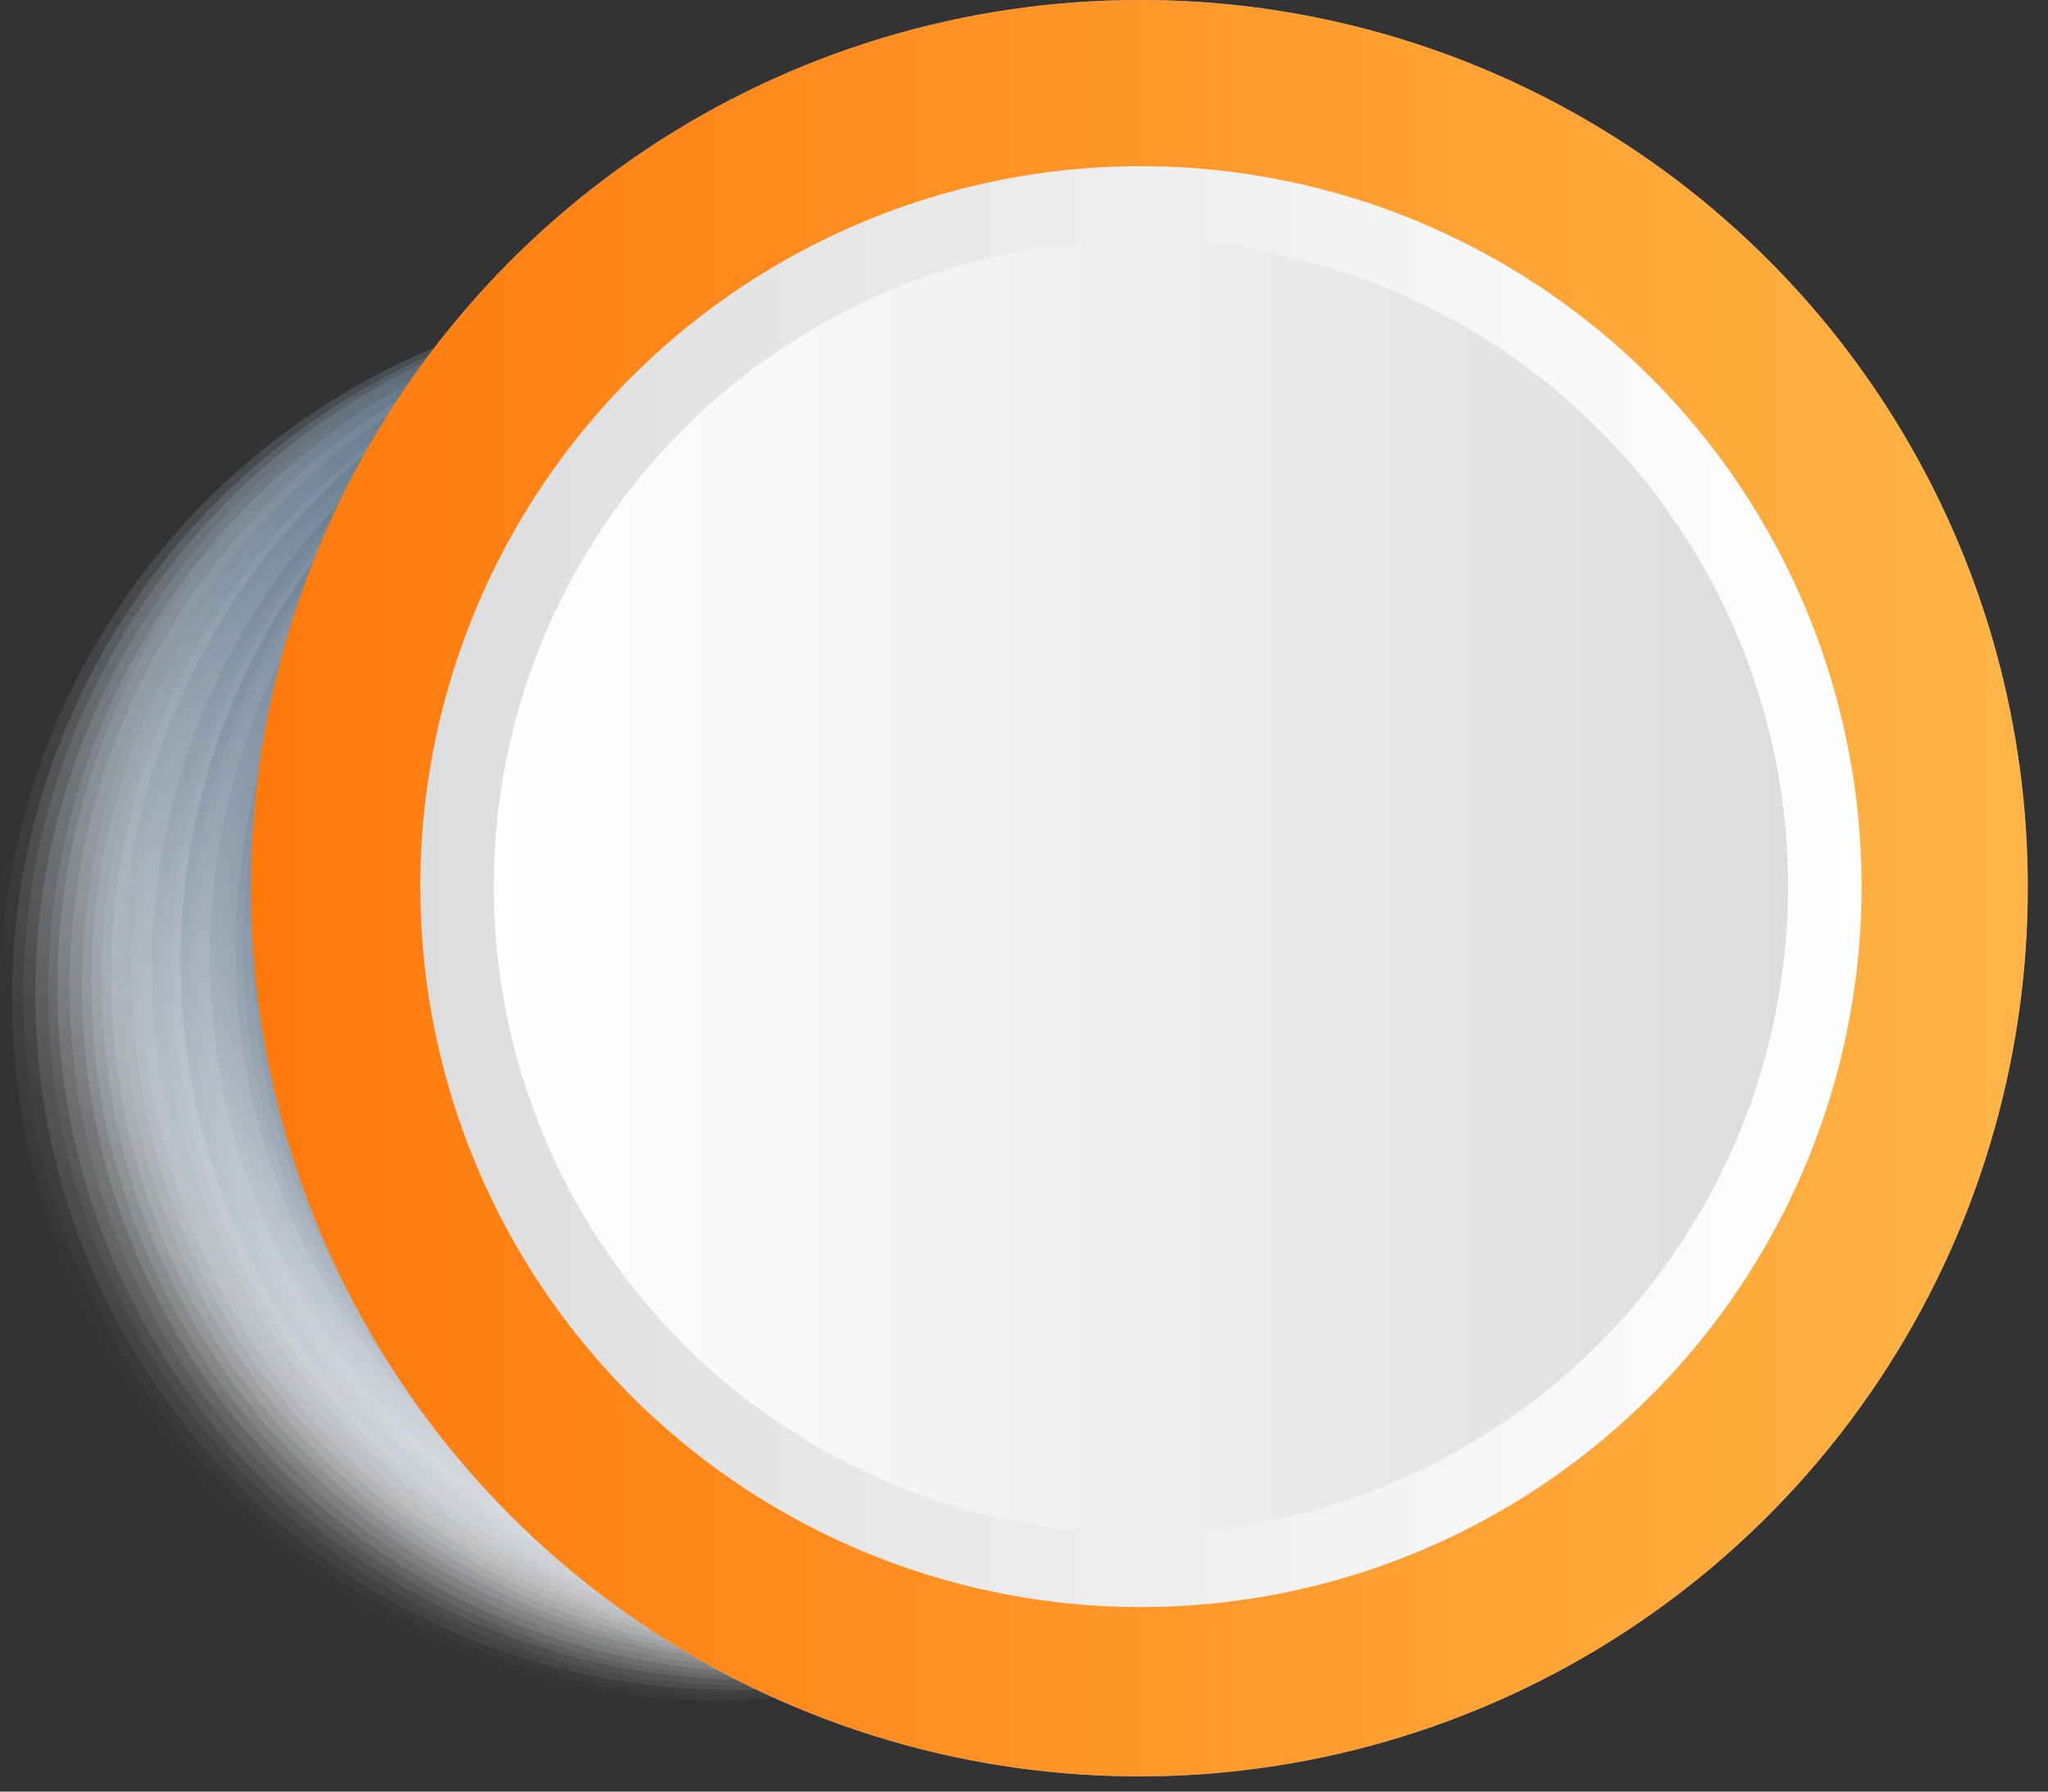<svg width="48" height="42" viewBox="0 0 48 42" fill="none" xmlns="http://www.w3.org/2000/svg">
<rect x="0" y="0" width="48" height="42" fill="#333333" stroke="none"/>
<path d="M47.526 20.785C47.533 24.906 46.317 28.937 44.032 32.367C41.747 35.797 38.495 38.472 34.689 40.052C30.883 41.633 26.693 42.048 22.65 41.246C18.608 40.444 14.894 38.46 11.98 35.546C9.066 32.631 7.082 28.918 6.279 24.875C5.477 20.833 5.893 16.643 7.473 12.837C9.054 9.03 11.729 5.779 15.158 3.494C18.588 1.208 22.619 -0.007 26.741 3.3633e-05C32.253 3.3633e-05 37.54 2.19 41.438 6.088C45.336 9.986 47.526 15.272 47.526 20.785Z" fill="#4A9CFF"/>
<g style="mix-blend-mode:multiply">
<path opacity="0.5" d="M5.731 35.952C3.253 33.811 1.466 30.983 0.595 27.826C-0.275 24.669 -0.189 21.325 0.841 18.216C1.872 15.108 3.802 12.375 6.387 10.364C8.971 8.352 12.094 7.153 15.36 6.917C18.627 6.681 21.89 7.419 24.736 9.038C27.583 10.657 29.886 13.084 31.352 16.012C32.819 18.94 33.385 22.238 32.977 25.487C32.569 28.736 31.207 31.792 29.062 34.267C26.19 37.581 22.12 39.62 17.745 39.937C13.371 40.252 9.05 38.819 5.731 35.952Z" fill="url(#paint0_linear_2_481)"/>
<path opacity="0.51" d="M6.143 35.989C3.651 33.89 1.837 31.098 0.931 27.967C0.026 24.837 0.069 21.508 1.055 18.401C2.041 15.295 3.926 12.551 6.472 10.516C9.018 8.482 12.11 7.247 15.357 6.97C18.604 6.692 21.86 7.384 24.715 8.957C27.569 10.53 29.892 12.914 31.391 15.808C32.891 18.702 33.498 21.975 33.137 25.214C32.776 28.453 31.462 31.512 29.362 34.005C27.968 35.66 26.261 37.024 24.34 38.019C22.419 39.014 20.32 39.622 18.164 39.806C16.008 39.99 13.836 39.748 11.774 39.093C9.711 38.438 7.798 37.384 6.143 35.989Z" fill="url(#paint1_linear_2_481)"/>
<path opacity="0.52" d="M6.555 36.027C4.044 33.971 2.199 31.217 1.254 28.113C0.309 25.008 0.306 21.693 1.245 18.587C2.184 15.48 4.024 12.723 6.531 10.662C9.038 8.602 12.1 7.331 15.329 7.011C18.559 6.692 21.81 7.337 24.673 8.866C27.535 10.394 29.88 12.738 31.41 15.6C32.941 18.461 33.588 21.712 33.27 24.942C32.952 28.172 31.683 31.234 29.624 33.742C26.866 37.102 22.888 39.23 18.562 39.658C14.237 40.086 9.918 38.78 6.555 36.027Z" fill="url(#paint2_linear_2_481)"/>
<path opacity="0.529" d="M6.967 36.064C4.444 34.05 2.574 31.332 1.595 28.256C0.616 25.179 0.571 21.881 1.466 18.779C2.361 15.676 4.155 12.909 6.623 10.826C9.09 8.744 12.12 7.44 15.328 7.078C18.537 6.717 21.78 7.315 24.649 8.797C27.518 10.279 29.882 12.579 31.445 15.404C33.007 18.23 33.696 21.456 33.425 24.673C33.155 27.89 31.936 30.955 29.924 33.48C27.218 36.86 23.282 39.03 18.979 39.514C14.676 39.999 10.357 38.758 6.967 36.064Z" fill="url(#paint3_linear_2_481)"/>
<path opacity="0.539" d="M7.379 36.064C4.847 34.087 2.958 31.404 1.95 28.354C0.942 25.304 0.861 22.023 1.716 18.927C2.571 15.83 4.325 13.056 6.756 10.956C9.187 8.856 12.185 7.523 15.373 7.126C18.561 6.729 21.795 7.285 24.667 8.725C27.538 10.164 29.919 12.423 31.508 15.215C33.097 18.007 33.823 21.207 33.594 24.411C33.366 27.616 32.193 30.68 30.223 33.218C28.912 34.908 27.281 36.322 25.422 37.38C23.563 38.438 21.514 39.118 19.392 39.383C17.27 39.647 15.116 39.49 13.055 38.921C10.993 38.351 9.064 37.381 7.379 36.064Z" fill="url(#paint4_linear_2_481)"/>
<path opacity="0.549" d="M7.791 36.102C5.23 34.168 3.301 31.519 2.247 28.489C1.193 25.458 1.061 22.183 1.869 19.078C2.677 15.973 4.388 13.177 6.785 11.045C9.182 8.912 12.158 7.539 15.336 7.099C18.514 6.658 21.752 7.17 24.638 8.57C27.525 9.97 29.932 12.195 31.554 14.963C33.176 17.732 33.94 20.919 33.75 24.122C33.56 27.325 32.424 30.399 30.486 32.956C27.891 36.379 24.044 38.633 19.789 39.223C15.534 39.813 11.219 38.69 7.791 36.102Z" fill="url(#paint5_linear_2_481)"/>
<path opacity="0.559" d="M8.203 36.139C5.633 34.247 3.682 31.635 2.596 28.634C1.51 25.633 1.338 22.378 2.102 19.279C2.866 16.181 4.531 13.378 6.887 11.226C9.243 9.073 12.185 7.667 15.34 7.186C18.494 6.705 21.721 7.169 24.612 8.521C27.503 9.873 29.928 12.052 31.581 14.782C33.234 17.512 34.041 20.67 33.899 23.858C33.758 27.047 32.674 30.121 30.785 32.694C29.533 34.408 27.954 35.858 26.139 36.96C24.324 38.062 22.31 38.794 20.211 39.114C18.112 39.434 15.971 39.336 13.91 38.826C11.849 38.315 9.91 37.402 8.203 36.139Z" fill="url(#paint6_linear_2_481)"/>
<path opacity="0.569" d="M8.615 36.177C6.037 34.325 4.065 31.752 2.948 28.78C1.832 25.809 1.62 22.574 2.34 19.483C3.06 16.392 4.68 13.583 6.994 11.411C9.309 9.239 12.215 7.802 15.346 7.28C18.477 6.758 21.692 7.176 24.586 8.479C27.48 9.783 29.923 11.915 31.607 14.605C33.29 17.296 34.139 20.425 34.046 23.598C33.953 26.77 32.923 29.844 31.085 32.432C29.859 34.157 28.304 35.624 26.51 36.747C24.715 37.87 22.716 38.627 20.628 38.975C18.54 39.323 16.404 39.255 14.342 38.775C12.281 38.295 10.334 37.412 8.615 36.177Z" fill="url(#paint7_linear_2_481)"/>
<path opacity="0.578" d="M9.027 36.214C6.423 34.407 4.414 31.868 3.253 28.919C2.092 25.971 1.831 22.744 2.504 19.647C3.176 16.55 4.751 13.722 7.031 11.52C9.31 9.318 12.191 7.841 15.309 7.276C18.428 6.711 21.644 7.083 24.551 8.345C27.458 9.607 29.925 11.703 31.642 14.367C33.358 17.031 34.246 20.144 34.194 23.313C34.141 26.482 33.151 29.564 31.347 32.17C30.148 33.902 28.619 35.381 26.848 36.522C25.077 37.663 23.098 38.444 21.025 38.819C18.952 39.195 16.825 39.158 14.767 38.711C12.708 38.264 10.757 37.416 9.027 36.214Z" fill="url(#paint8_linear_2_481)"/>
<path opacity="0.588" d="M9.438 36.252C6.816 34.485 4.776 31.981 3.577 29.055C2.378 26.129 2.072 22.914 2.7 19.815C3.328 16.716 4.86 13.873 7.103 11.644C9.346 9.416 12.2 7.903 15.303 7.295C18.406 6.688 21.62 7.015 24.537 8.234C27.455 9.453 29.945 11.509 31.695 14.143C33.444 16.777 34.373 19.871 34.364 23.033C34.355 26.195 33.41 29.283 31.646 31.907C29.266 35.414 25.597 37.839 21.437 38.653C17.277 39.466 12.965 38.603 9.438 36.252Z" fill="url(#paint9_linear_2_481)"/>
<path opacity="0.598" d="M9.851 36.289C7.205 34.567 5.13 32.099 3.887 29.197C2.645 26.296 2.291 23.09 2.871 19.988C3.451 16.885 4.939 14.024 7.145 11.766C9.352 9.509 12.178 7.957 15.267 7.307C18.356 6.656 21.568 6.937 24.497 8.113C27.427 9.289 29.941 11.308 31.723 13.914C33.505 16.519 34.473 19.595 34.506 22.751C34.539 25.908 33.635 29.003 31.909 31.645C29.597 35.183 25.976 37.659 21.84 38.53C17.705 39.4 13.393 38.594 9.851 36.289Z" fill="url(#paint10_linear_2_481)"/>
<path opacity="0.608" d="M10.263 36.327C7.6 34.645 5.496 32.212 4.217 29.335C2.938 26.458 2.541 23.266 3.076 20.163C3.612 17.06 5.055 14.186 7.225 11.903C9.394 9.621 12.191 8.034 15.263 7.342C18.335 6.65 21.543 6.885 24.481 8.016C27.42 9.148 29.956 11.126 31.77 13.699C33.584 16.273 34.594 19.327 34.672 22.475C34.75 25.623 33.893 28.723 32.208 31.383C29.952 34.947 26.373 37.469 22.258 38.396C18.143 39.323 13.829 38.579 10.263 36.327Z" fill="url(#paint11_linear_2_481)"/>
<path opacity="0.618" d="M10.674 36.364C7.996 34.723 5.865 32.325 4.55 29.474C3.235 26.622 2.795 23.444 3.286 20.341C3.777 17.239 5.176 14.353 7.308 12.046C9.44 9.74 12.208 8.117 15.261 7.384C18.315 6.651 21.518 6.839 24.465 7.926C27.411 9.013 29.969 10.95 31.815 13.49C33.661 16.031 34.712 19.062 34.836 22.201C34.959 25.339 34.149 28.443 32.508 31.121C30.301 34.703 26.765 37.266 22.673 38.249C18.582 39.231 14.268 38.554 10.674 36.364Z" fill="url(#paint12_linear_2_481)"/>
<path opacity="0.627" d="M11.086 36.401C8.389 34.806 6.225 32.445 4.869 29.619C3.513 26.793 3.026 23.629 3.469 20.526C3.913 17.423 5.267 14.521 7.36 12.188C9.453 9.855 12.191 8.195 15.228 7.419C18.265 6.643 21.464 6.785 24.42 7.827C27.376 8.87 29.956 10.766 31.834 13.275C33.712 15.785 34.804 18.795 34.97 21.925C35.137 25.055 34.371 28.164 32.77 30.859C30.627 34.466 27.14 37.075 23.075 38.115C19.009 39.154 14.698 38.538 11.086 36.401Z" fill="url(#paint13_linear_2_481)"/>
<path opacity="0.637" d="M11.499 36.439C8.787 34.883 6.598 32.559 5.208 29.759C3.818 26.96 3.289 23.811 3.688 20.71C4.088 17.61 5.398 14.698 7.453 12.342C9.507 9.987 12.214 8.293 15.231 7.476C18.248 6.659 21.44 6.755 24.403 7.752C27.365 8.749 29.966 10.602 31.875 13.076C33.785 15.551 34.917 18.537 35.13 21.655C35.343 24.774 34.626 27.886 33.07 30.597C30.984 34.232 27.539 36.889 23.494 37.985C19.449 39.08 15.134 38.524 11.499 36.439Z" fill="url(#paint14_linear_2_481)"/>
<path opacity="0.647" d="M11.91 36.439C9.187 34.924 6.973 32.635 5.549 29.862C4.126 27.089 3.556 23.957 3.912 20.86C4.268 17.764 5.534 14.842 7.55 12.465C9.565 10.088 12.24 8.361 15.237 7.503C18.233 6.646 21.417 6.695 24.385 7.646C27.354 8.597 29.974 10.406 31.914 12.846C33.854 15.285 35.028 18.245 35.287 21.351C35.546 24.457 34.879 27.57 33.369 30.297C32.365 32.111 31.013 33.709 29.39 35C27.768 36.29 25.907 37.248 23.914 37.819C21.92 38.389 19.834 38.561 17.775 38.324C15.715 38.087 13.722 37.447 11.91 36.439Z" fill="url(#paint15_linear_2_481)"/>
<path opacity="0.657" d="M12.322 36.476C9.582 35.006 7.34 32.756 5.878 30.011C4.416 27.266 3.801 24.149 4.11 21.055C4.419 17.96 5.638 15.027 7.614 12.625C9.59 10.223 12.233 8.461 15.21 7.561C18.187 6.662 21.364 6.664 24.339 7.569C27.314 8.475 29.954 10.241 31.926 12.646C33.897 15.052 35.111 17.987 35.415 21.082C35.719 24.177 35.098 27.293 33.632 30.035C31.655 33.71 28.302 36.452 24.308 37.659C20.314 38.866 16.004 38.441 12.322 36.476Z" fill="url(#paint16_linear_2_481)"/>
<path opacity="0.667" d="M12.734 36.514C9.971 35.084 7.694 32.867 6.191 30.144C4.688 27.42 4.026 24.312 4.289 21.212C4.553 18.112 5.729 15.16 7.67 12.729C9.612 10.298 12.23 8.497 15.195 7.554C18.159 6.612 21.337 6.569 24.326 7.432C27.315 8.295 29.98 10.026 31.986 12.404C33.992 14.782 35.247 17.702 35.593 20.793C35.939 23.885 35.361 27.01 33.931 29.773C32.985 31.611 31.686 33.244 30.108 34.578C28.529 35.912 26.703 36.921 24.733 37.548C22.764 38.174 20.69 38.405 18.631 38.228C16.571 38.05 14.568 37.468 12.734 36.514Z" fill="url(#paint17_linear_2_481)"/>
<path opacity="0.676" d="M13.146 36.551C10.369 35.166 8.065 32.989 6.525 30.294C4.986 27.599 4.28 24.509 4.497 21.413C4.713 18.317 5.843 15.355 7.744 12.902C9.644 10.448 12.229 8.613 15.172 7.628C18.115 6.644 21.284 6.554 24.278 7.371C27.272 8.187 29.957 9.873 31.993 12.215C34.029 14.557 35.324 17.451 35.716 20.529C36.108 23.608 35.578 26.733 34.193 29.511C33.273 31.355 32 33 30.444 34.352C28.889 35.704 27.082 36.737 25.128 37.391C23.173 38.044 21.109 38.307 19.053 38.163C16.998 38.019 14.99 37.471 13.146 36.551Z" fill="url(#paint18_linear_2_481)"/>
<path opacity="0.686" d="M13.558 36.589C10.76 35.245 8.424 33.101 6.845 30.429C5.265 27.757 4.514 24.676 4.685 21.577C4.857 18.478 5.944 15.499 7.808 13.018C9.673 10.537 12.232 8.664 15.161 7.637C18.09 6.61 21.258 6.475 24.264 7.248C27.27 8.022 29.979 9.67 32.048 11.983C34.118 14.296 35.454 17.172 35.889 20.245C36.325 23.318 35.839 26.451 34.493 29.248C32.689 32.997 29.471 35.876 25.545 37.252C21.619 38.629 17.308 38.39 13.558 36.589Z" fill="url(#paint19_linear_2_481)"/>
<path opacity="0.696" d="M13.97 36.626C11.165 35.321 8.81 33.214 7.202 30.571C5.594 27.928 4.805 24.868 4.935 21.777C5.065 18.686 6.108 15.703 7.932 13.204C9.756 10.706 12.279 8.803 15.183 7.738C18.088 6.672 21.243 6.491 24.25 7.217C27.257 7.943 29.982 9.544 32.08 11.818C34.178 14.091 35.555 16.935 36.038 19.991C36.521 23.047 36.087 26.177 34.792 28.986C33.93 30.858 32.706 32.541 31.192 33.938C29.677 35.336 27.902 36.42 25.968 37.13C24.033 37.84 21.977 38.161 19.919 38.074C17.86 37.988 15.838 37.496 13.97 36.626Z" fill="url(#paint20_linear_2_481)"/>
<path opacity="0.706" d="M14.382 36.664C11.554 35.404 9.163 33.334 7.512 30.716C5.86 28.098 5.021 25.049 5.102 21.954C5.183 18.86 6.18 15.858 7.966 13.33C9.753 10.802 12.249 8.86 15.139 7.75C18.029 6.64 21.183 6.412 24.202 7.095C27.222 7.777 29.971 9.34 32.103 11.585C34.234 13.829 35.653 16.656 36.178 19.707C36.703 22.758 36.312 25.895 35.055 28.724C34.219 30.603 33.021 32.299 31.53 33.715C30.039 35.131 28.283 36.24 26.363 36.977C24.444 37.714 22.397 38.066 20.342 38.012C18.286 37.959 16.261 37.5 14.382 36.664Z" fill="url(#paint21_linear_2_481)"/>
<path opacity="0.716" d="M14.794 36.701C11.949 35.482 9.529 33.447 7.84 30.853C6.151 28.259 5.269 25.222 5.306 22.127C5.342 19.032 6.296 16.017 8.045 13.463C9.795 10.91 12.263 8.932 15.136 7.781C18.009 6.63 21.159 6.356 24.188 6.995C27.217 7.633 29.988 9.155 32.152 11.369C34.316 13.582 35.775 16.387 36.345 19.43C36.915 22.472 36.57 25.616 35.354 28.462C33.714 32.276 30.63 35.284 26.776 36.828C22.922 38.373 18.614 38.327 14.794 36.701Z" fill="url(#paint22_linear_2_481)"/>
<path opacity="0.725" d="M15.206 36.739C12.345 35.56 9.897 33.559 8.172 30.99C6.447 28.42 5.522 25.397 5.515 22.302C5.507 19.207 6.417 16.18 8.13 13.602C9.843 11.024 12.281 9.012 15.137 7.819C17.992 6.627 21.138 6.307 24.175 6.902C27.212 7.496 30.005 8.977 32.201 11.158C34.397 13.339 35.896 16.122 36.511 19.156C37.126 22.189 36.827 25.336 35.654 28.2C34.062 32.033 31.019 35.082 27.189 36.681C23.359 38.281 19.052 38.301 15.206 36.739Z" fill="url(#paint23_linear_2_481)"/>
<path opacity="0.735" d="M15.618 36.776C12.737 35.643 10.256 33.681 8.49 31.137C6.724 28.595 5.752 25.585 5.696 22.489C5.641 19.394 6.504 16.351 8.178 13.746C9.851 11.142 12.26 9.092 15.098 7.856C17.937 6.62 21.079 6.253 24.125 6.803C27.172 7.352 29.988 8.792 32.216 10.942C34.444 13.091 35.985 15.854 36.644 18.879C37.302 21.904 37.049 25.056 35.916 27.938C34.388 31.795 31.395 34.89 27.591 36.547C23.787 38.203 19.482 38.285 15.618 36.776Z" fill="url(#paint24_linear_2_481)"/>
<path opacity="0.745" d="M16.03 36.813C13.134 35.72 10.628 33.792 8.828 31.275C7.028 28.757 6.014 25.763 5.915 22.669C5.817 19.576 6.637 16.523 8.273 13.896C9.908 11.268 12.286 9.185 15.106 7.908C17.925 6.632 21.06 6.22 24.113 6.725C27.167 7.229 30.002 8.627 32.261 10.743C34.52 12.858 36.102 15.596 36.806 18.61C37.509 21.624 37.304 24.778 36.215 27.676C34.745 31.56 31.795 34.703 28.011 36.416C24.227 38.129 19.919 38.272 16.03 36.813Z" fill="url(#paint25_linear_2_481)"/>
<path opacity="0.755" d="M16.442 36.851C13.517 35.806 10.968 33.916 9.118 31.421C7.268 28.926 6.2 25.938 6.049 22.835C5.899 19.733 6.672 16.655 8.272 13.993C9.872 11.33 12.226 9.202 15.036 7.879C17.846 6.555 20.985 6.095 24.057 6.558C27.129 7.02 29.994 8.383 32.29 10.475C34.586 12.567 36.21 15.293 36.955 18.308C37.701 21.324 37.535 24.493 36.478 27.413C35.057 31.311 32.155 34.489 28.402 36.256C24.65 38.024 20.351 38.237 16.442 36.851Z" fill="url(#paint26_linear_2_481)"/>
<path opacity="0.765" d="M16.854 36.851C13.929 35.838 11.37 33.982 9.501 31.516C7.631 29.049 6.534 26.084 6.349 22.995C6.164 19.906 6.898 16.831 8.46 14.159C10.021 11.487 12.34 9.338 15.123 7.983C17.905 6.629 21.027 6.129 24.093 6.548C27.16 6.967 30.033 8.285 32.35 10.336C34.668 12.388 36.325 15.08 37.113 18.073C37.901 21.066 37.784 24.225 36.777 27.151C36.108 29.098 35.061 30.892 33.697 32.434C32.332 33.975 30.678 35.232 28.827 36.133C26.977 37.034 24.966 37.561 22.912 37.684C20.857 37.807 18.799 37.524 16.854 36.851Z" fill="url(#paint27_linear_2_481)"/>
<path opacity="0.775" d="M17.266 36.888C14.318 35.918 11.724 34.095 9.812 31.651C7.9 29.206 6.756 26.25 6.524 23.155C6.292 20.06 6.984 16.966 8.51 14.264C10.037 11.562 12.331 9.373 15.101 7.975C17.872 6.577 20.995 6.031 24.076 6.408C27.156 6.784 30.056 8.066 32.408 10.09C34.76 12.115 36.459 14.791 37.29 17.782C38.121 20.772 38.047 23.941 37.077 26.889C36.437 28.849 35.416 30.664 34.072 32.228C32.729 33.793 31.09 35.077 29.249 36.006C27.408 36.935 25.402 37.491 23.346 37.643C21.289 37.794 19.223 37.538 17.266 36.888Z" fill="url(#paint28_linear_2_481)"/>
<path opacity="0.784" d="M17.678 36.926C14.704 36.004 12.07 34.219 10.111 31.799C8.152 29.379 6.955 26.431 6.672 23.33C6.39 20.229 7.034 17.114 8.523 14.38C10.012 11.645 12.28 9.414 15.038 7.969C17.796 6.524 20.922 5.931 24.018 6.264C27.114 6.596 30.041 7.841 32.429 9.839C34.818 11.837 36.559 14.499 37.433 17.487C38.307 20.476 38.274 23.657 37.339 26.627C36.09 30.595 33.319 33.906 29.635 35.836C25.95 37.766 21.651 38.158 17.678 36.926Z" fill="url(#paint29_linear_2_481)"/>
<path opacity="0.794" d="M18.09 36.963C15.107 36.079 12.453 34.329 10.464 31.936C8.476 29.544 7.242 26.615 6.918 23.52C6.594 20.426 7.195 17.305 8.646 14.552C10.096 11.799 12.33 9.539 15.065 8.056C17.8 6.573 20.914 5.934 24.012 6.221C27.11 6.508 30.053 7.707 32.47 9.667C34.886 11.627 36.667 14.26 37.587 17.232C38.507 20.204 38.525 23.383 37.639 26.365C36.442 30.356 33.714 33.711 30.051 35.697C26.388 37.683 22.087 38.138 18.09 36.963Z" fill="url(#paint30_linear_2_481)"/>
<path opacity="0.804" d="M18.502 37.001C15.499 36.16 12.814 34.447 10.784 32.08C8.755 29.713 7.473 26.797 7.101 23.701C6.729 20.605 7.283 17.469 8.693 14.688C10.103 11.907 12.306 9.607 15.024 8.078C17.741 6.549 20.851 5.86 23.96 6.098C27.069 6.337 30.037 7.491 32.49 9.417C34.942 11.342 36.769 13.951 37.739 16.915C38.709 19.878 38.778 23.062 37.938 26.065C37.38 28.06 36.435 29.925 35.156 31.554C33.878 33.183 32.29 34.544 30.485 35.559C28.68 36.575 26.693 37.225 24.637 37.472C22.581 37.719 20.496 37.559 18.502 37.001Z" fill="url(#paint31_linear_2_481)"/>
<path opacity="0.814" d="M18.914 37.038C15.889 36.244 13.167 34.571 11.094 32.23C9.02 29.888 7.688 26.984 7.266 23.886C6.843 20.787 7.35 17.632 8.721 14.821C10.093 12.011 12.268 9.67 14.97 8.096C17.672 6.522 20.781 5.785 23.903 5.978C27.024 6.172 30.018 7.287 32.505 9.183C34.993 11.079 36.861 13.67 37.875 16.629C38.889 19.587 39.002 22.78 38.2 25.803C37.128 29.848 34.495 33.301 30.88 35.407C27.264 37.514 22.961 38.1 18.914 37.038Z" fill="url(#paint32_linear_2_481)"/>
<path opacity="0.824" d="M19.325 37.075C16.295 36.318 13.556 34.679 11.457 32.365C9.357 30.052 7.99 27.168 7.528 24.078C7.067 20.989 7.531 17.831 8.863 15.005C10.195 12.179 12.335 9.812 15.012 8.201C17.689 6.591 20.784 5.81 23.904 5.957C27.025 6.105 30.032 7.174 32.545 9.029C35.059 10.885 36.966 13.444 38.026 16.382C39.086 19.321 39.251 22.508 38.5 25.541C37.482 29.61 34.892 33.11 31.297 35.273C27.703 37.435 23.397 38.083 19.325 37.075Z" fill="url(#paint33_linear_2_481)"/>
<path opacity="0.833" d="M19.737 37.113C16.686 36.402 13.914 34.802 11.772 32.515C9.631 30.229 8.215 27.358 7.704 24.267C7.193 21.176 7.611 18.003 8.903 15.149C10.196 12.295 12.306 9.889 14.966 8.234C17.627 6.579 20.718 5.75 23.849 5.852C26.98 5.954 30.011 6.982 32.558 8.807C35.105 10.631 37.054 13.17 38.158 16.102C39.263 19.034 39.473 22.227 38.762 25.279C38.29 27.305 37.423 29.219 36.212 30.91C35 32.601 33.468 34.038 31.701 35.136C29.934 36.235 27.968 36.976 25.916 37.315C23.863 37.654 21.764 37.585 19.737 37.113Z" fill="url(#paint34_linear_2_481)"/>
<path opacity="0.843" d="M20.149 37.15C17.082 36.479 14.283 34.913 12.106 32.651C9.929 30.389 8.471 27.532 7.917 24.442C7.363 21.351 7.737 18.166 8.993 15.288C10.248 12.411 12.329 9.97 14.972 8.275C17.614 6.579 20.7 5.705 23.839 5.763C26.979 5.821 30.03 6.808 32.608 8.6C35.186 10.392 37.175 12.908 38.324 15.83C39.473 18.752 39.73 21.949 39.062 25.017C38.622 27.058 37.784 28.993 36.594 30.709C35.404 32.425 33.887 33.889 32.129 35.017C30.372 36.145 28.408 36.914 26.352 37.28C24.296 37.646 22.188 37.602 20.149 37.15Z" fill="url(#paint35_linear_2_481)"/>
<path opacity="0.853" d="M20.561 37.188C17.48 36.555 14.654 35.024 12.443 32.786C10.231 30.549 8.732 27.706 8.134 24.617C7.537 21.528 7.869 18.332 9.088 15.431C10.306 12.531 12.357 10.056 14.982 8.321C17.606 6.586 20.685 5.667 23.831 5.681C26.977 5.694 30.049 6.64 32.658 8.399C35.266 10.157 37.295 12.649 38.489 15.56C39.682 18.471 39.986 21.671 39.361 24.755C38.946 26.807 38.13 28.757 36.959 30.493C35.789 32.229 34.288 33.717 32.541 34.872C30.795 36.027 28.838 36.826 26.782 37.224C24.726 37.621 22.612 37.609 20.561 37.188Z" fill="url(#paint36_linear_2_481)"/>
<path opacity="0.863" d="M20.973 37.225C17.874 36.638 15.019 35.146 12.768 32.936C10.517 30.727 8.971 27.9 8.326 24.812C7.682 21.725 7.966 18.515 9.145 15.59C10.323 12.664 12.343 10.153 14.948 8.375C17.553 6.596 20.626 5.63 23.78 5.598C26.934 5.565 30.027 6.469 32.668 8.194C35.308 9.919 37.379 12.387 38.617 15.288C39.855 18.189 40.205 21.392 39.623 24.492C38.833 28.651 36.426 32.327 32.93 34.714C29.434 37.1 25.134 38.004 20.973 37.225Z" fill="url(#paint37_linear_2_481)"/>
<path opacity="0.873" d="M21.386 37.225C18.273 36.675 15.393 35.214 13.11 33.027C10.826 30.84 9.243 28.026 8.559 24.94C7.874 21.854 8.12 18.634 9.265 15.687C10.41 12.74 12.403 10.199 14.991 8.384C17.58 6.57 20.648 5.563 23.809 5.492C26.969 5.42 30.08 6.287 32.748 7.983C35.416 9.678 37.522 12.127 38.799 15.019C40.076 17.91 40.467 21.116 39.923 24.23C39.566 26.304 38.802 28.287 37.675 30.064C36.549 31.841 35.082 33.378 33.359 34.586C31.636 35.794 29.691 36.649 27.636 37.102C25.581 37.555 23.457 37.597 21.386 37.225Z" fill="url(#paint38_linear_2_481)"/>
<path opacity="0.882" d="M21.797 37.263C18.66 36.755 15.744 35.329 13.418 33.165C11.092 31 9.46 28.194 8.728 25.102C7.996 22.01 8.198 18.77 9.308 15.793C10.417 12.815 12.385 10.234 14.962 8.374C17.538 6.515 20.609 5.462 23.784 5.347C26.96 5.233 30.098 6.063 32.802 7.732C35.506 9.401 37.654 11.835 38.975 14.725C40.295 17.614 40.73 20.831 40.222 23.968C39.895 26.055 39.157 28.057 38.051 29.857C36.946 31.657 35.495 33.221 33.782 34.457C32.068 35.693 30.127 36.578 28.07 37.059C26.013 37.541 23.881 37.61 21.797 37.263Z" fill="url(#paint39_linear_2_481)"/>
<path opacity="0.892" d="M22.209 37.3C19.058 36.837 16.116 35.45 13.753 33.314C11.391 31.178 9.714 28.39 8.936 25.302C8.158 22.214 8.314 18.964 9.382 15.964C10.451 12.964 12.386 10.348 14.941 8.447C17.496 6.546 20.558 5.446 23.738 5.285C26.919 5.124 30.076 5.91 32.81 7.543C35.544 9.176 37.733 11.584 39.099 14.461C40.465 17.337 40.947 20.555 40.485 23.706C40.182 25.801 39.469 27.815 38.386 29.634C37.303 31.452 35.871 33.038 34.172 34.301C32.474 35.565 30.543 36.48 28.49 36.995C26.437 37.509 24.303 37.613 22.209 37.3Z" fill="url(#paint40_linear_2_481)"/>
<path opacity="0.902" d="M22.621 37.338C19.448 36.917 16.472 35.564 14.068 33.452C11.664 31.339 9.941 28.56 9.116 25.468C8.292 22.375 8.403 19.108 9.436 16.078C10.469 13.049 12.377 10.394 14.919 8.45C17.461 6.505 20.523 5.358 23.717 5.154C26.911 4.95 30.093 5.698 32.862 7.303C35.631 8.908 37.862 11.299 39.272 14.172C40.682 17.045 41.208 20.271 40.784 23.444C40.508 25.55 39.818 27.581 38.754 29.421C37.691 31.26 36.275 32.871 34.587 34.162C32.9 35.453 30.974 36.398 28.921 36.943C26.867 37.488 24.726 37.622 22.621 37.338Z" fill="url(#paint41_linear_2_481)"/>
<path opacity="0.912" d="M23.033 37.375C19.837 37.003 16.823 35.691 14.373 33.605C11.923 31.519 10.148 28.753 9.272 25.656C8.395 22.56 8.458 19.274 9.451 16.213C10.445 13.152 12.324 10.456 14.852 8.464C17.379 6.473 20.441 5.276 23.649 5.026C26.857 4.777 30.067 5.485 32.872 7.061C35.677 8.637 37.952 11.01 39.407 13.88C40.862 16.75 41.433 19.987 41.047 23.182C40.8 25.298 40.139 27.346 39.099 29.206C38.06 31.066 36.663 32.703 34.989 34.022C33.315 35.34 31.398 36.316 29.346 36.891C27.294 37.467 25.149 37.631 23.033 37.375Z" fill="url(#paint42_linear_2_481)"/>
<path opacity="0.922" d="M23.445 37.413C20.24 37.076 17.207 35.797 14.729 33.737C12.252 31.677 10.441 28.928 9.525 25.838C8.61 22.748 8.632 19.457 9.587 16.379C10.543 13.302 12.39 10.577 14.894 8.55C17.399 6.522 20.448 5.282 23.657 4.988C26.866 4.694 30.09 5.358 32.922 6.896C35.753 8.434 38.065 10.778 39.564 13.63C41.064 16.482 41.684 19.715 41.346 22.919C40.893 27.215 38.753 31.154 35.396 33.872C32.039 36.59 27.74 37.863 23.445 37.413Z" fill="url(#paint43_linear_2_481)"/>
<path opacity="0.931" d="M23.857 37.45C20.633 37.155 17.569 35.91 15.053 33.873C12.537 31.837 10.681 29.099 9.72 26.008C8.76 22.916 8.738 19.609 9.657 16.505C10.577 13.401 12.396 10.639 14.885 8.569C17.375 6.499 20.422 5.214 23.641 4.876C26.861 4.538 30.108 5.163 32.973 6.671C35.838 8.179 38.191 10.503 39.734 13.349C41.278 16.194 41.943 19.434 41.646 22.657C41.247 26.977 39.149 30.962 35.813 33.736C32.478 36.51 28.177 37.846 23.857 37.45Z" fill="url(#paint44_linear_2_481)"/>
<path opacity="0.941" d="M24.269 37.487C21.024 37.24 17.926 36.036 15.367 34.026C12.808 32.017 10.902 29.294 9.891 26.201C8.881 23.108 8.81 19.785 9.69 16.652C10.569 13.519 12.358 10.718 14.83 8.603C17.303 6.487 20.347 5.153 23.578 4.769C26.809 4.385 30.081 4.968 32.981 6.445C35.88 7.922 38.276 10.226 39.865 13.065C41.454 15.905 42.165 19.151 41.908 22.395C41.742 24.545 41.154 26.641 40.178 28.563C39.201 30.485 37.855 32.197 36.217 33.598C34.579 35 32.68 36.065 30.63 36.732C28.58 37.4 26.418 37.656 24.269 37.487Z" fill="url(#paint45_linear_2_481)"/>
<path opacity="0.951" d="M24.681 37.525C21.43 37.311 18.316 36.138 15.732 34.155C13.147 32.172 11.209 29.467 10.161 26.383C9.113 23.298 9.003 19.972 9.845 16.825C10.686 13.678 12.442 10.851 14.89 8.701C17.338 6.552 20.368 5.176 23.597 4.747C26.826 4.319 30.11 4.858 33.034 6.295C35.957 7.733 38.389 10.004 40.022 12.823C41.655 15.642 42.415 18.882 42.208 22.133C42.069 24.295 41.506 26.409 40.55 28.353C39.594 30.297 38.264 32.034 36.636 33.464C35.008 34.893 33.115 35.988 31.063 36.685C29.012 37.382 26.843 37.667 24.681 37.525Z" fill="url(#paint46_linear_2_481)"/>
<path opacity="0.961" d="M25.093 37.562C21.816 37.395 18.662 36.26 16.03 34.301C13.399 32.342 11.407 29.646 10.307 26.555C9.207 23.463 9.049 20.116 9.852 16.934C10.655 13.753 12.383 10.881 14.818 8.682C17.252 6.483 20.285 5.055 23.531 4.579C26.777 4.103 30.092 4.6 33.056 6.008C36.019 7.415 38.499 9.67 40.181 12.487C41.864 15.304 42.673 18.557 42.507 21.833C42.397 24.01 41.858 26.143 40.924 28.111C39.989 30.08 38.675 31.845 37.058 33.305C35.441 34.766 33.552 35.894 31.499 36.624C29.446 37.355 27.269 37.673 25.093 37.562Z" fill="url(#paint47_linear_2_481)"/>
<path opacity="0.971" d="M25.505 37.6C22.21 37.479 19.026 36.384 16.354 34.453C13.682 32.522 11.643 29.841 10.494 26.751C9.346 23.661 9.14 20.3 9.902 17.092C10.664 13.885 12.361 10.976 14.777 8.733C17.193 6.49 20.22 5.014 23.475 4.491C26.73 3.969 30.067 4.423 33.063 5.798C36.06 7.172 38.581 9.404 40.309 12.212C42.037 15.02 42.893 18.277 42.769 21.571C42.603 25.985 40.692 30.153 37.455 33.159C34.217 36.164 29.919 37.762 25.505 37.6Z" fill="url(#paint48_linear_2_481)"/>
<path opacity="0.98" d="M25.916 37.637C22.607 37.555 19.396 36.493 16.69 34.586C13.984 32.679 11.904 30.013 10.714 26.924C9.523 23.835 9.275 20.462 10.001 17.232C10.726 14.002 12.393 11.06 14.791 8.778C17.189 6.495 20.209 4.975 23.471 4.409C26.733 3.843 30.089 4.256 33.116 5.598C36.142 6.939 38.703 9.147 40.475 11.944C42.246 14.741 43.149 18 43.069 21.309C43.015 23.508 42.529 25.674 41.638 27.685C40.747 29.695 39.468 31.511 37.876 33.027C36.283 34.543 34.407 35.731 32.355 36.522C30.303 37.313 28.115 37.692 25.916 37.637Z" fill="url(#paint49_linear_2_481)"/>
<path opacity="0.99" d="M26.329 37.637C23.003 37.593 19.766 36.563 17.026 34.678C14.286 32.794 12.166 30.139 10.935 27.05C9.704 23.96 9.416 20.576 10.108 17.323C10.801 14.07 12.442 11.096 14.825 8.776C17.207 6.456 20.225 4.895 23.495 4.29C26.765 3.684 30.141 4.062 33.196 5.376C36.251 6.689 38.848 8.879 40.659 11.668C42.47 14.458 43.413 17.722 43.368 21.047C43.344 23.257 42.883 25.44 42.013 27.471C41.142 29.502 39.879 31.341 38.296 32.883C36.712 34.424 34.84 35.638 32.786 36.454C30.733 37.27 28.538 37.672 26.329 37.637Z" fill="url(#paint50_linear_2_481)"/>
<path d="M43.63 20.785C43.63 24.125 42.64 27.391 40.784 30.168C38.928 32.946 36.29 35.111 33.204 36.389C30.118 37.667 26.722 38.002 23.445 37.35C20.169 36.699 17.16 35.09 14.797 32.728C12.435 30.366 10.827 27.356 10.175 24.08C9.523 20.803 9.858 17.407 11.136 14.321C12.415 11.235 14.579 8.597 17.357 6.741C20.134 4.885 23.4 3.895 26.741 3.895C31.22 3.895 35.516 5.674 38.684 8.842C41.851 12.009 43.63 16.305 43.63 20.785Z" fill="#ACB1BC"/>
</g>
<path d="M47.526 20.785C47.533 24.906 46.317 28.937 44.032 32.367C41.747 35.797 38.495 38.472 34.689 40.052C30.883 41.633 26.693 42.048 22.65 41.246C18.608 40.444 14.894 38.46 11.98 35.546C9.066 32.631 7.082 28.918 6.279 24.875C5.477 20.833 5.893 16.643 7.473 12.837C9.054 9.03 11.729 5.779 15.158 3.494C18.588 1.208 22.619 -0.007 26.741 3.3633e-05C32.253 3.3633e-05 37.54 2.19 41.438 6.088C45.336 9.986 47.526 15.272 47.526 20.785Z" fill="url(#paint51_linear_2_481)"/>
<path d="M43.631 20.785C43.631 24.125 42.64 27.391 40.784 30.168C38.928 32.946 36.291 35.111 33.204 36.389C30.118 37.667 26.722 38.002 23.446 37.35C20.169 36.699 17.16 35.09 14.798 32.728C12.436 30.366 10.827 27.356 10.175 24.08C9.524 20.803 9.858 17.407 11.136 14.321C12.415 11.235 14.58 8.597 17.357 6.741C20.135 4.885 23.4 3.895 26.741 3.895C31.22 3.895 35.516 5.674 38.684 8.842C41.851 12.009 43.631 16.305 43.631 20.785Z" fill="url(#paint52_linear_2_481)"/>
<path d="M41.908 20.785C41.908 23.785 41.018 26.717 39.352 29.211C37.685 31.706 35.316 33.65 32.545 34.797C29.773 35.946 26.724 36.246 23.782 35.661C20.839 35.075 18.137 33.631 16.016 31.51C13.895 29.389 12.45 26.686 11.865 23.744C11.28 20.802 11.58 17.752 12.728 14.98C13.876 12.209 15.82 9.84 18.314 8.174C20.808 6.507 23.741 5.618 26.741 5.618C30.763 5.618 34.621 7.215 37.465 10.06C40.31 12.904 41.908 16.762 41.908 20.785Z" fill="url(#paint53_linear_2_481)"/>
<defs>
<linearGradient id="paint0_linear_2_481" x1="34.305" y1="9.165" x2="12.477" y2="34.3" gradientUnits="userSpaceOnUse">
<stop stop-color="#183B59"/>
<stop offset="1" stop-color="white" stop-opacity="0"/>
</linearGradient>
<linearGradient id="paint1_linear_2_481" x1="30.097" y1="10.737" x2="8.839" y2="35.981" gradientUnits="userSpaceOnUse">
<stop stop-color="#1B3D5B"/>
<stop offset="1" stop-color="#FDFDFE" stop-opacity="0.02"/>
</linearGradient>
<linearGradient id="paint2_linear_2_481" x1="29.425" y1="6.528" x2="8.75" y2="32.108" gradientUnits="userSpaceOnUse">
<stop stop-color="#1E405D"/>
<stop offset="1" stop-color="#FCFCFC" stop-opacity="0.04"/>
</linearGradient>
<linearGradient id="paint3_linear_2_481" x1="28.801" y1="12.854" x2="8.567" y2="38.508" gradientUnits="userSpaceOnUse">
<stop stop-color="#21425F"/>
<stop offset="1" stop-color="#FAFAFB" stop-opacity="0.06"/>
</linearGradient>
<linearGradient id="paint4_linear_2_481" x1="34.18" y1="9.554" x2="14.415" y2="35.659" gradientUnits="userSpaceOnUse">
<stop stop-color="#244461"/>
<stop offset="1" stop-color="#F8F9FA" stop-opacity="0.08"/>
</linearGradient>
<linearGradient id="paint5_linear_2_481" x1="26.084" y1="10.862" x2="7.105" y2="37.08" gradientUnits="userSpaceOnUse">
<stop stop-color="#274763"/>
<stop offset="1" stop-color="#F7F7F8" stop-opacity="0.1"/>
</linearGradient>
<linearGradient id="paint6_linear_2_481" x1="28.957" y1="6.199" x2="10.624" y2="32.902" gradientUnits="userSpaceOnUse">
<stop stop-color="#294965"/>
<stop offset="1" stop-color="#F5F6F7" stop-opacity="0.12"/>
</linearGradient>
<linearGradient id="paint7_linear_2_481" x1="27.477" y1="13.05" x2="9.731" y2="39.875" gradientUnits="userSpaceOnUse">
<stop stop-color="#2C4B67"/>
<stop offset="1" stop-color="#F4F4F6" stop-opacity="0.14"/>
</linearGradient>
<linearGradient id="paint8_linear_2_481" x1="26.667" y1="8.774" x2="9.76" y2="36.042" gradientUnits="userSpaceOnUse">
<stop stop-color="#2F4E69"/>
<stop offset="1" stop-color="#F2F3F4" stop-opacity="0.16"/>
</linearGradient>
<linearGradient id="paint9_linear_2_481" x1="26.174" y1="9.917" x2="10.046" y2="37.516" gradientUnits="userSpaceOnUse">
<stop stop-color="#32506A"/>
<stop offset="1" stop-color="#F0F1F3" stop-opacity="0.18"/>
</linearGradient>
<linearGradient id="paint10_linear_2_481" x1="28.031" y1="5.743" x2="12.813" y2="33.874" gradientUnits="userSpaceOnUse">
<stop stop-color="#35526C"/>
<stop offset="1" stop-color="#EFF0F2" stop-opacity="0.2"/>
</linearGradient>
<linearGradient id="paint11_linear_2_481" x1="21.409" y1="10.069" x2="7.19" y2="38.34" gradientUnits="userSpaceOnUse">
<stop stop-color="#38546E"/>
<stop offset="1" stop-color="#EDEEF1" stop-opacity="0.22"/>
</linearGradient>
<linearGradient id="paint12_linear_2_481" x1="32.254" y1="10.785" x2="18.782" y2="39.727" gradientUnits="userSpaceOnUse">
<stop stop-color="#3B5770"/>
<stop offset="1" stop-color="#EBEDEF" stop-opacity="0.24"/>
</linearGradient>
<linearGradient id="paint13_linear_2_481" x1="26.143" y1="7.787" x2="14.014" y2="37.069" gradientUnits="userSpaceOnUse">
<stop stop-color="#3E5972"/>
<stop offset="1" stop-color="#EAEBEE" stop-opacity="0.25"/>
</linearGradient>
<linearGradient id="paint14_linear_2_481" x1="19.223" y1="9.38" x2="8.435" y2="38.859" gradientUnits="userSpaceOnUse">
<stop stop-color="#415B74"/>
<stop offset="1" stop-color="#E8EAED" stop-opacity="0.27"/>
</linearGradient>
<linearGradient id="paint15_linear_2_481" x1="25.381" y1="7.024" x2="15.884" y2="37.144" gradientUnits="userSpaceOnUse">
<stop stop-color="#445E76"/>
<stop offset="1" stop-color="#E7E8EB" stop-opacity="0.29"/>
</linearGradient>
<linearGradient id="paint16_linear_2_481" x1="30.025" y1="5.739" x2="21.975" y2="36.423" gradientUnits="userSpaceOnUse">
<stop stop-color="#466078"/>
<stop offset="1" stop-color="#E5E7EA" stop-opacity="0.31"/>
</linearGradient>
<linearGradient id="paint17_linear_2_481" x1="16.418" y1="9.171" x2="10.148" y2="39.719" gradientUnits="userSpaceOnUse">
<stop stop-color="#49627A"/>
<stop offset="1" stop-color="#E3E5E9" stop-opacity="0.33"/>
</linearGradient>
<linearGradient id="paint18_linear_2_481" x1="23.486" y1="4.675" x2="19.036" y2="35.827" gradientUnits="userSpaceOnUse">
<stop stop-color="#4C657C"/>
<stop offset="1" stop-color="#E2E3E7" stop-opacity="0.35"/>
</linearGradient>
<linearGradient id="paint19_linear_2_481" x1="28.825" y1="4.075" x2="26.285" y2="35.636" gradientUnits="userSpaceOnUse">
<stop stop-color="#4F677E"/>
<stop offset="1" stop-color="#E0E2E6" stop-opacity="0.37"/>
</linearGradient>
<linearGradient id="paint20_linear_2_481" x1="22.159" y1="6.998" x2="21.72" y2="38.393" gradientUnits="userSpaceOnUse">
<stop stop-color="#526980"/>
<stop offset="1" stop-color="#DEE0E5" stop-opacity="0.39"/>
</linearGradient>
<linearGradient id="paint21_linear_2_481" x1="28.191" y1="4.39" x2="30.069" y2="35.998" gradientUnits="userSpaceOnUse">
<stop stop-color="#556C82"/>
<stop offset="1" stop-color="#DDDFE3" stop-opacity="0.41"/>
</linearGradient>
<linearGradient id="paint22_linear_2_481" x1="19.269" y1="4.624" x2="23.602" y2="35.678" gradientUnits="userSpaceOnUse">
<stop stop-color="#586E84"/>
<stop offset="1" stop-color="#DBDDE2" stop-opacity="0.43"/>
</linearGradient>
<linearGradient id="paint23_linear_2_481" x1="9.446" y1="9.361" x2="16.094" y2="39.598" gradientUnits="userSpaceOnUse">
<stop stop-color="#5B7086"/>
<stop offset="1" stop-color="#DADCE1" stop-opacity="0.45"/>
</linearGradient>
<linearGradient id="paint24_linear_2_481" x1="19.007" y1="6.565" x2="28.293" y2="36.565" gradientUnits="userSpaceOnUse">
<stop stop-color="#5E7388"/>
<stop offset="1" stop-color="#D8DADF" stop-opacity="0.47"/>
</linearGradient>
<linearGradient id="paint25_linear_2_481" x1="23.262" y1="5.436" x2="35.167" y2="34.754" gradientUnits="userSpaceOnUse">
<stop stop-color="#61758A"/>
<stop offset="1" stop-color="#D6D9DE" stop-opacity="0.49"/>
</linearGradient>
<linearGradient id="paint26_linear_2_481" x1="22.159" y1="6.27" x2="36.532" y2="34.479" gradientUnits="userSpaceOnUse">
<stop stop-color="#63778B"/>
<stop offset="1" stop-color="#D5D7DD" stop-opacity="0.51"/>
</linearGradient>
<linearGradient id="paint27_linear_2_481" x1="15.827" y1="7.978" x2="32.447" y2="34.679" gradientUnits="userSpaceOnUse">
<stop stop-color="#66798D"/>
<stop offset="1" stop-color="#D3D6DC" stop-opacity="0.53"/>
</linearGradient>
<linearGradient id="paint28_linear_2_481" x1="4.893" y1="10.601" x2="23.44" y2="35.484" gradientUnits="userSpaceOnUse">
<stop stop-color="#697C8F"/>
<stop offset="1" stop-color="#D1D4DA" stop-opacity="0.55"/>
</linearGradient>
<linearGradient id="paint29_linear_2_481" x1="6.185" y1="10.99" x2="26.75" y2="34.398" gradientUnits="userSpaceOnUse">
<stop stop-color="#6C7E91"/>
<stop offset="1" stop-color="#D0D3D9" stop-opacity="0.57"/>
</linearGradient>
<linearGradient id="paint30_linear_2_481" x1="11.221" y1="7.998" x2="33.836" y2="29.906" gradientUnits="userSpaceOnUse">
<stop stop-color="#6F8093"/>
<stop offset="1" stop-color="#CED1D8" stop-opacity="0.59"/>
</linearGradient>
<linearGradient id="paint31_linear_2_481" x1="14.082" y1="16.183" x2="38.098" y2="36.768" gradientUnits="userSpaceOnUse">
<stop stop-color="#728395"/>
<stop offset="1" stop-color="#CDD0D6" stop-opacity="0.61"/>
</linearGradient>
<linearGradient id="paint32_linear_2_481" x1="5.485" y1="14.446" x2="30.707" y2="33.032" gradientUnits="userSpaceOnUse">
<stop stop-color="#758597"/>
<stop offset="1" stop-color="#CBCED5" stop-opacity="0.63"/>
</linearGradient>
<linearGradient id="paint33_linear_2_481" x1="16.853" y1="12.787" x2="43.747" y2="30.076" gradientUnits="userSpaceOnUse">
<stop stop-color="#788799"/>
<stop offset="1" stop-color="#C9CDD4" stop-opacity="0.65"/>
</linearGradient>
<linearGradient id="paint34_linear_2_481" x1="4.325" y1="14.43" x2="31.744" y2="29.817" gradientUnits="userSpaceOnUse">
<stop stop-color="#7B8A9B"/>
<stop offset="1" stop-color="#C8CBD2" stop-opacity="0.67"/>
</linearGradient>
<linearGradient id="paint35_linear_2_481" x1="10.543" y1="17.961" x2="38.997" y2="32.188" gradientUnits="userSpaceOnUse">
<stop stop-color="#7E8C9D"/>
<stop offset="1" stop-color="#C6C9D1" stop-opacity="0.69"/>
</linearGradient>
<linearGradient id="paint36_linear_2_481" x1="9.923" y1="14.999" x2="39.196" y2="27.666" gradientUnits="userSpaceOnUse">
<stop stop-color="#808E9F"/>
<stop offset="1" stop-color="#C4C8D0" stop-opacity="0.71"/>
</linearGradient>
<linearGradient id="paint37_linear_2_481" x1="5.167" y1="16.166" x2="34.833" y2="27.435" gradientUnits="userSpaceOnUse">
<stop stop-color="#8391A1"/>
<stop offset="1" stop-color="#C3C6CE" stop-opacity="0.73"/>
</linearGradient>
<linearGradient id="paint38_linear_2_481" x1="9.546" y1="16.106" x2="39.974" y2="26.228" gradientUnits="userSpaceOnUse">
<stop stop-color="#8693A3"/>
<stop offset="1" stop-color="#C1C5CD" stop-opacity="0.75"/>
</linearGradient>
<linearGradient id="paint39_linear_2_481" x1="12.609" y1="16.258" x2="43.663" y2="25.28" gradientUnits="userSpaceOnUse">
<stop stop-color="#8995A5"/>
<stop offset="1" stop-color="#C0C3CC" stop-opacity="0.76"/>
</linearGradient>
<linearGradient id="paint40_linear_2_481" x1="6.028" y1="17.422" x2="37.123" y2="25.29" gradientUnits="userSpaceOnUse">
<stop stop-color="#8C98A7"/>
<stop offset="1" stop-color="#BEC2CA" stop-opacity="0.78"/>
</linearGradient>
<linearGradient id="paint41_linear_2_481" x1="12.882" y1="18.285" x2="44.692" y2="25.302" gradientUnits="userSpaceOnUse">
<stop stop-color="#8F9AA9"/>
<stop offset="1" stop-color="#BCC0C9" stop-opacity="0.8"/>
</linearGradient>
<linearGradient id="paint42_linear_2_481" x1="8.711" y1="18.582" x2="40.598" y2="24.607" gradientUnits="userSpaceOnUse">
<stop stop-color="#929CAB"/>
<stop offset="1" stop-color="#BBBFC8" stop-opacity="0.82"/>
</linearGradient>
<linearGradient id="paint43_linear_2_481" x1="9.2" y1="18.701" x2="41.39" y2="23.857" gradientUnits="userSpaceOnUse">
<stop stop-color="#959EAC"/>
<stop offset="1" stop-color="#B9BDC7" stop-opacity="0.84"/>
</linearGradient>
<linearGradient id="paint44_linear_2_481" x1="9.272" y1="18.601" x2="41.715" y2="22.93" gradientUnits="userSpaceOnUse">
<stop stop-color="#98A1AE"/>
<stop offset="1" stop-color="#B7BCC5" stop-opacity="0.86"/>
</linearGradient>
<linearGradient id="paint45_linear_2_481" x1="9.105" y1="19.319" x2="41.755" y2="22.924" gradientUnits="userSpaceOnUse">
<stop stop-color="#9BA3B0"/>
<stop offset="1" stop-color="#B6BAC4" stop-opacity="0.88"/>
</linearGradient>
<linearGradient id="paint46_linear_2_481" x1="8.678" y1="20.001" x2="41.509" y2="22.931" gradientUnits="userSpaceOnUse">
<stop stop-color="#9DA5B2"/>
<stop offset="1" stop-color="#B4B9C3" stop-opacity="0.9"/>
</linearGradient>
<linearGradient id="paint47_linear_2_481" x1="9.315" y1="20.302" x2="42.375" y2="22.582" gradientUnits="userSpaceOnUse">
<stop stop-color="#A0A8B4"/>
<stop offset="1" stop-color="#B3B7C1" stop-opacity="0.92"/>
</linearGradient>
<linearGradient id="paint48_linear_2_481" x1="7.499" y1="19.845" x2="40.619" y2="21.465" gradientUnits="userSpaceOnUse">
<stop stop-color="#A3AAB6"/>
<stop offset="1" stop-color="#B1B6C0" stop-opacity="0.94"/>
</linearGradient>
<linearGradient id="paint49_linear_2_481" x1="12.105" y1="20.662" x2="45.724" y2="21.735" gradientUnits="userSpaceOnUse">
<stop stop-color="#A6ACB8"/>
<stop offset="1" stop-color="#AFB4BF" stop-opacity="0.96"/>
</linearGradient>
<linearGradient id="paint50_linear_2_481" x1="10.817" y1="20.886" x2="44.517" y2="21.416" gradientUnits="userSpaceOnUse">
<stop stop-color="#A9AFBA"/>
<stop offset="1" stop-color="#AEB3BD" stop-opacity="0.98"/>
</linearGradient>
<linearGradient id="paint51_linear_2_481" x1="5.937" y1="20.792" x2="47.541" y2="20.792" gradientUnits="userSpaceOnUse">
<stop stop-color="#FF790B"/>
<stop offset="1" stop-color="#FFB546"/>
</linearGradient>
<linearGradient id="paint52_linear_2_481" x1="9.843" y1="20.792" x2="43.635" y2="20.792" gradientUnits="userSpaceOnUse">
<stop stop-color="#DCDDDE"/>
<stop offset="1" stop-color="white"/>
</linearGradient>
<linearGradient id="paint53_linear_2_481" x1="11.558" y1="20.792" x2="41.919" y2="20.792" gradientUnits="userSpaceOnUse">
<stop stop-color="white"/>
<stop offset="1" stop-color="#DCDDDE"/>
</linearGradient>
</defs>
</svg>
